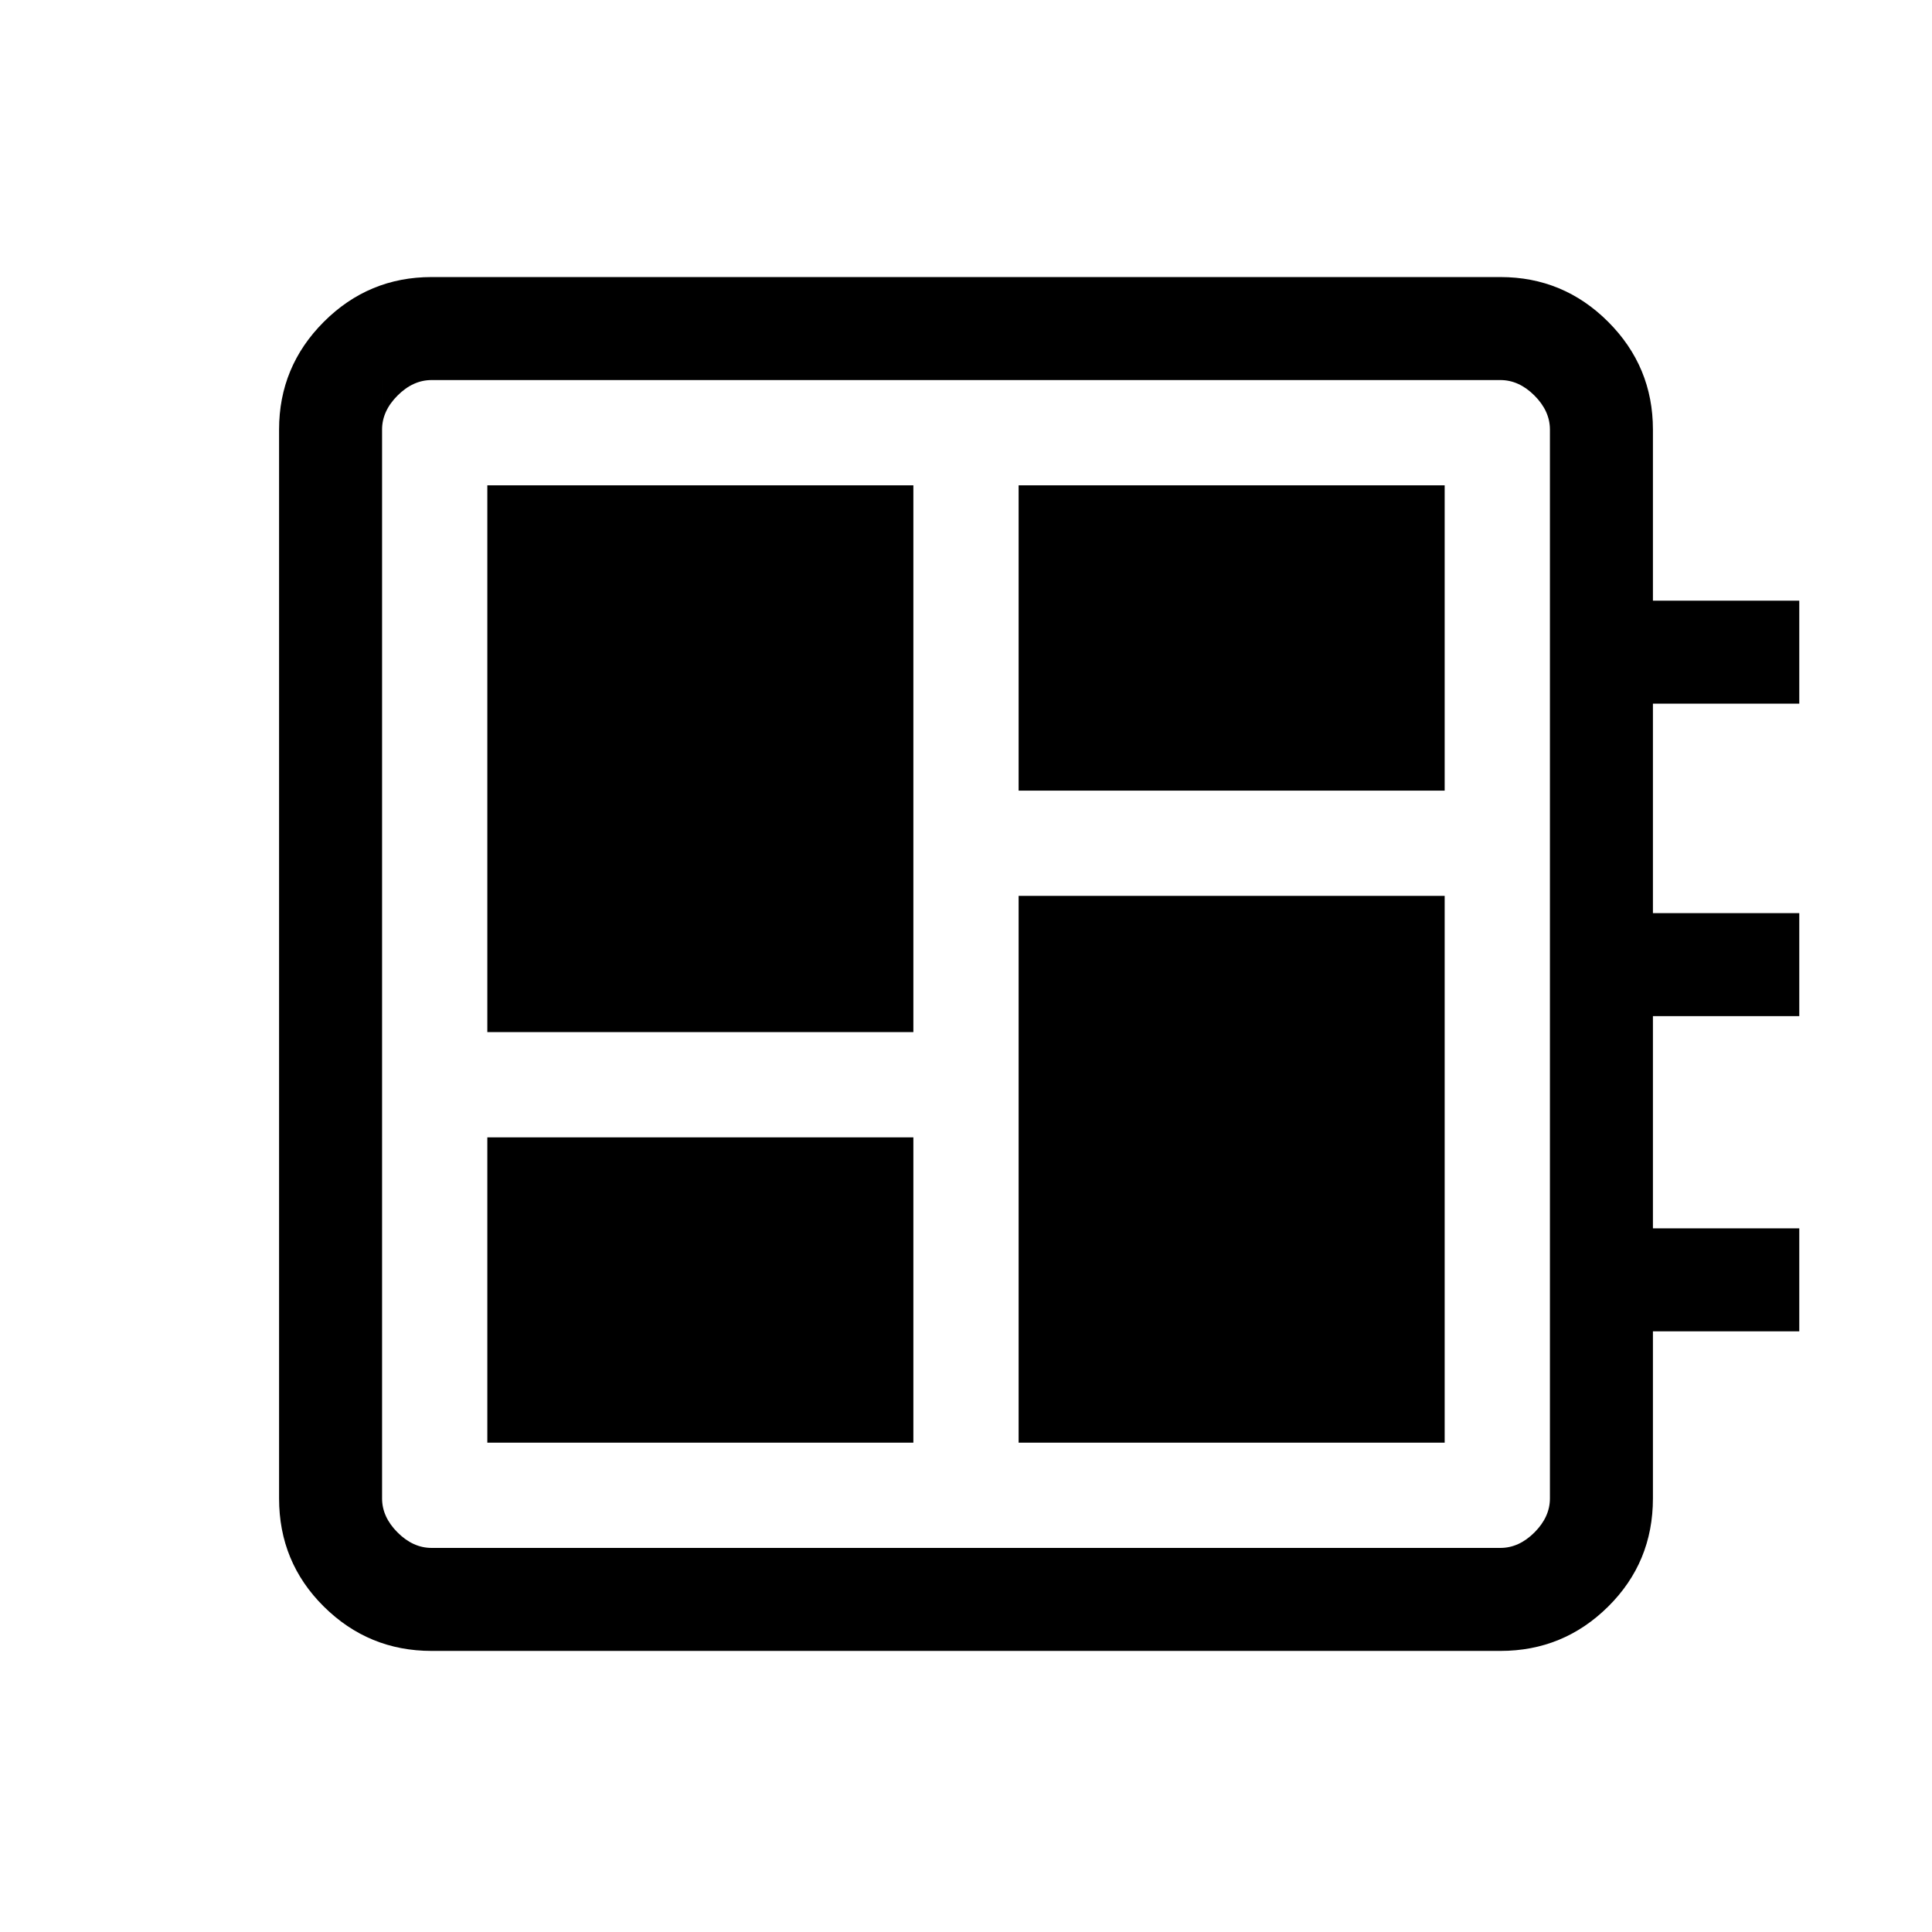 <svg xmlns="http://www.w3.org/2000/svg" height="40" viewBox="0 -960 960 960" width="40"><path d="M242.15-243.15h211.7v-151.7h-211.7v151.7Zm0-204h211.7v-271.7h-211.7v271.7Zm264 204h211.7v-271.7h-211.7v271.7Zm0-324h211.7v-151.7h-211.7v151.7ZM214.46-139.67q-31.3 0-53.55-22.03-22.24-22.03-22.24-53.76v-531.08q0-31.3 22.24-53.55 22.25-22.24 53.55-22.24h531.08q31.3 0 53.55 22.24 22.24 22.25 22.24 53.55v85h72.72v51.18h-72.72v104.1h72.72v51.18h-72.72v105.44h72.72v51.18h-72.72v83q0 31.73-22.24 53.76-22.25 22.03-53.55 22.03H214.46Zm0-51.18h531.08q9.23 0 16.92-7.69 7.69-7.69 7.69-16.92v-531.08q0-9.23-7.69-16.92-7.69-7.69-16.92-7.69H214.46q-9.23 0-16.92 7.69-7.69 7.69-7.69 16.92v531.08q0 9.23 7.69 16.92 7.69 7.69 16.92 7.69Zm-24.61-580.3V-190.85-771.15Z"/></svg>